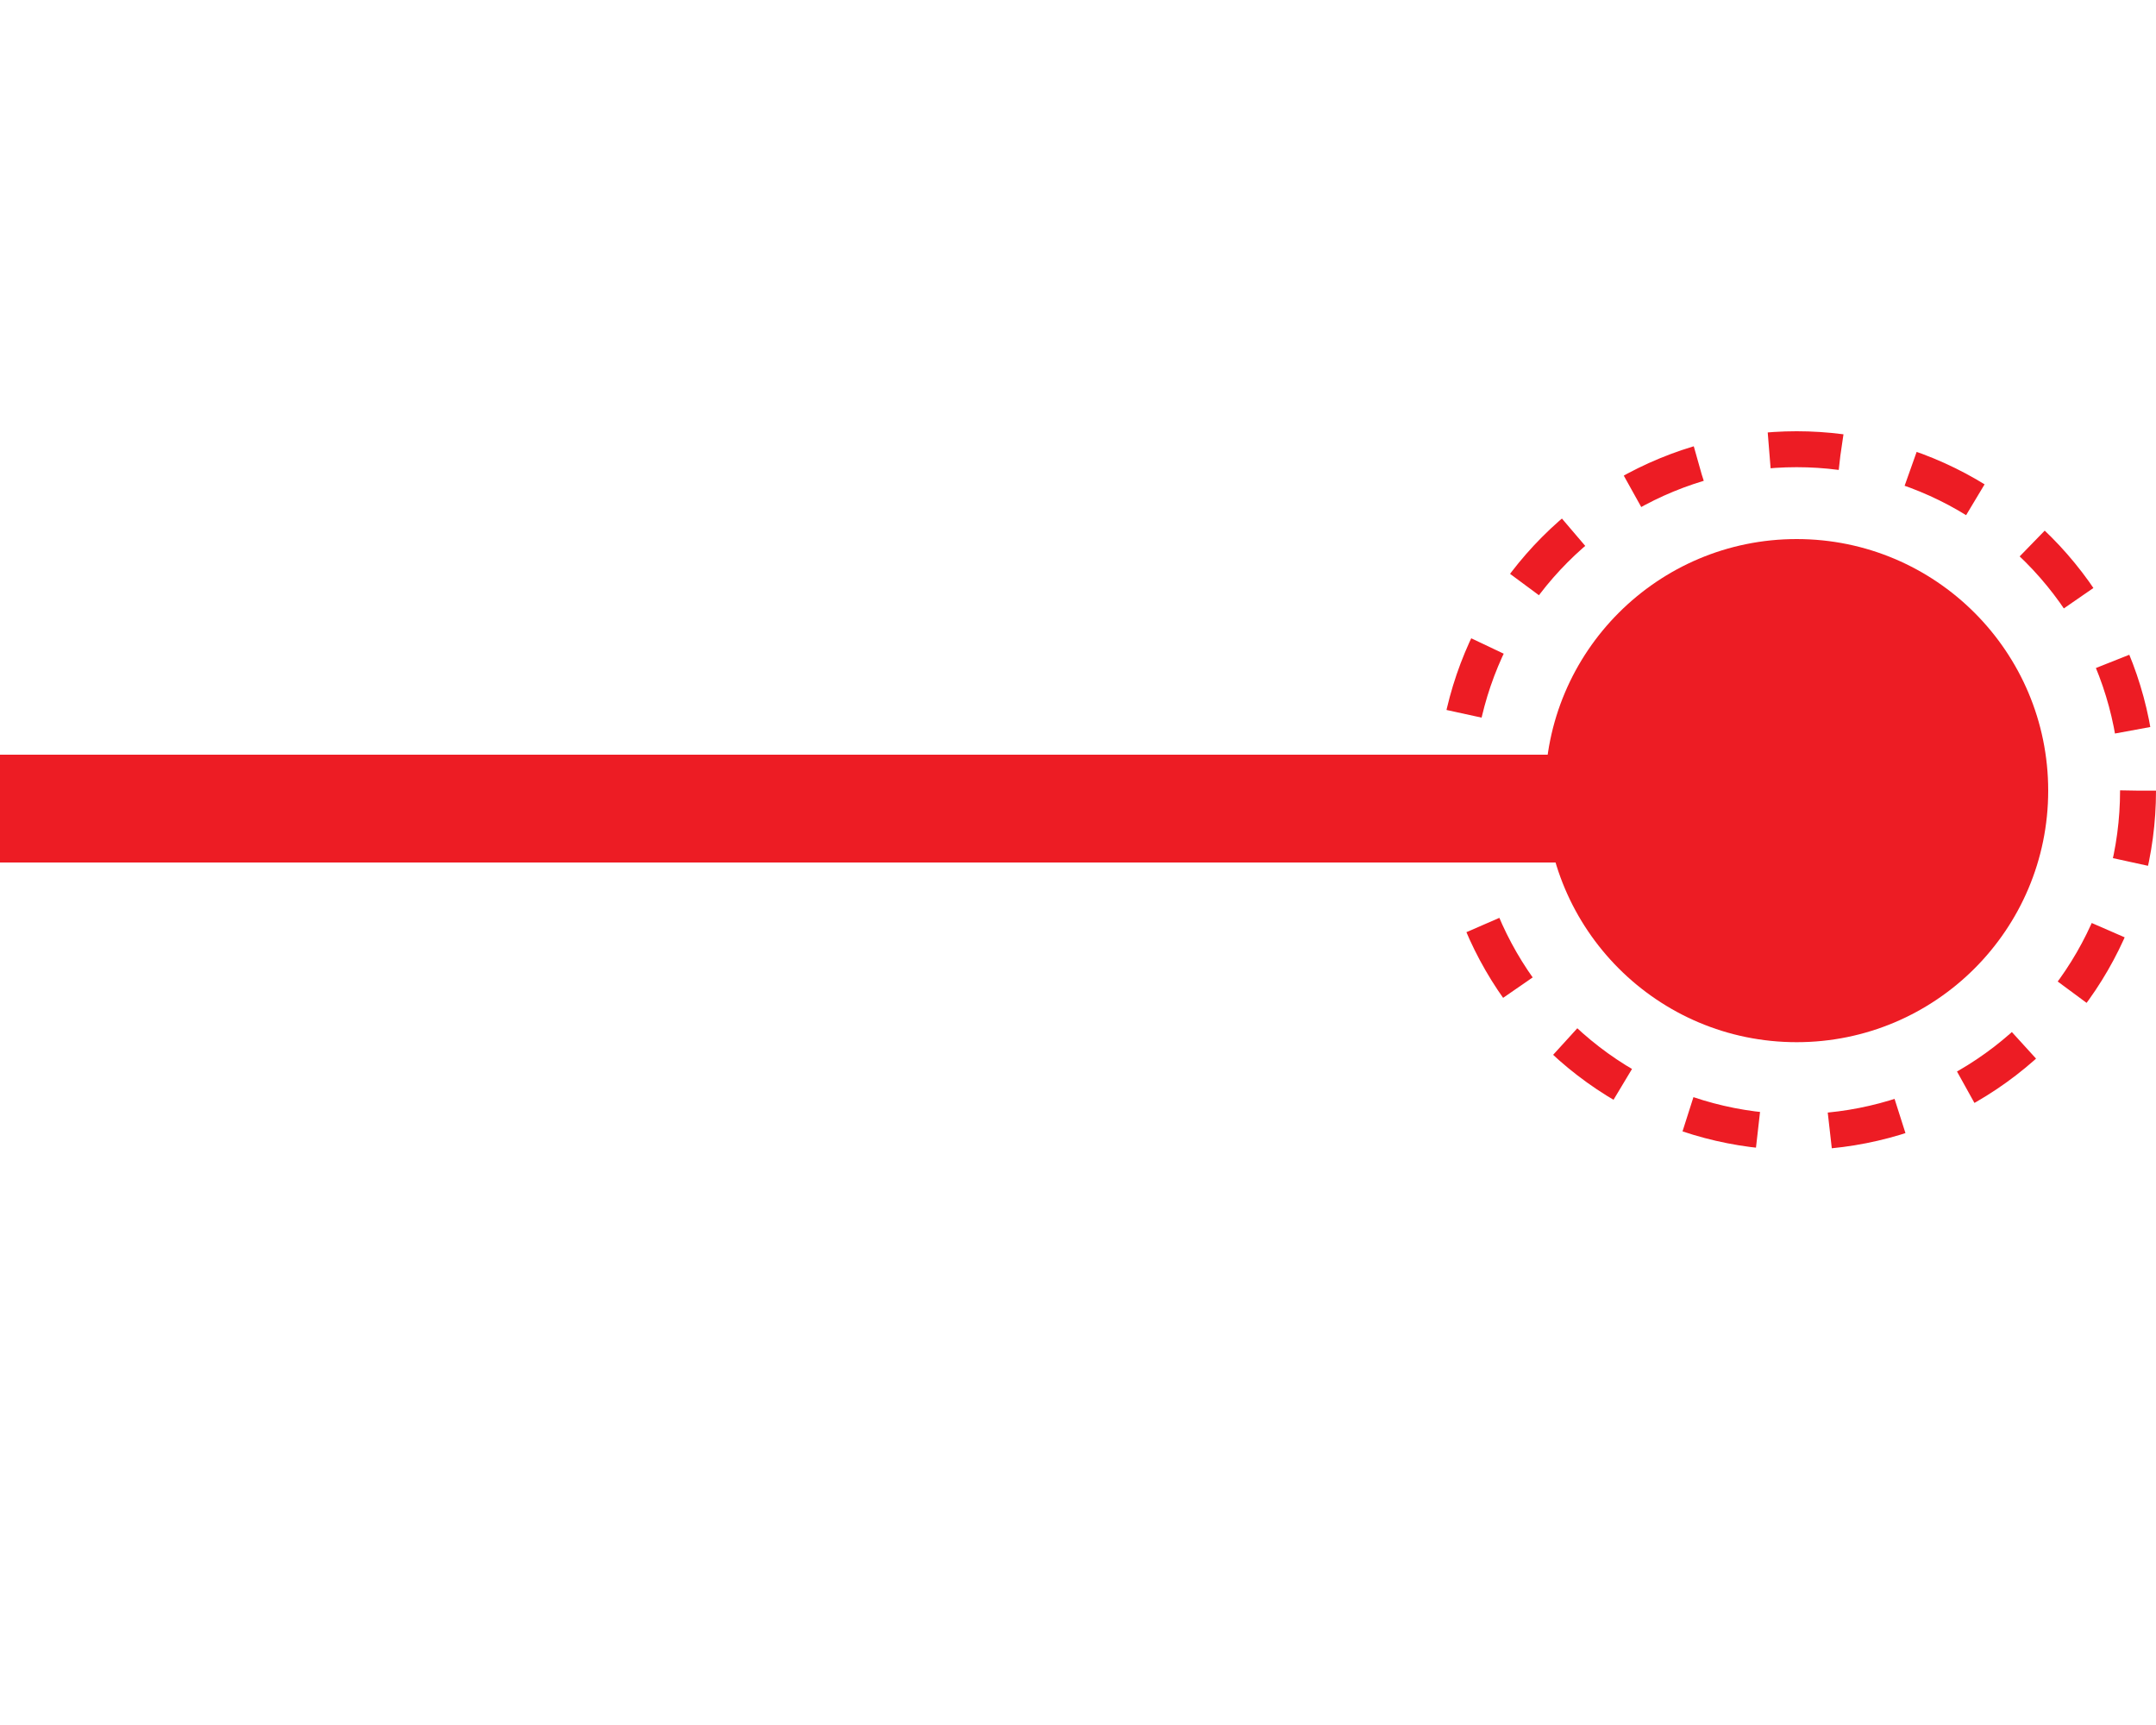 <svg width="60" height="48" viewBox="0 0 60 48" fill="none" xmlns="http://www.w3.org/2000/svg">
<line y1="22.5" x2="47" y2="22.5" stroke="#ED1C24" stroke-width="3"/>
<circle cx="50" cy="22" r="7" fill="#ED1C24"/>
<circle cx="50" cy="22" r="9.5" stroke="#ED1C24" stroke-dasharray="2 2"/>
</svg>
